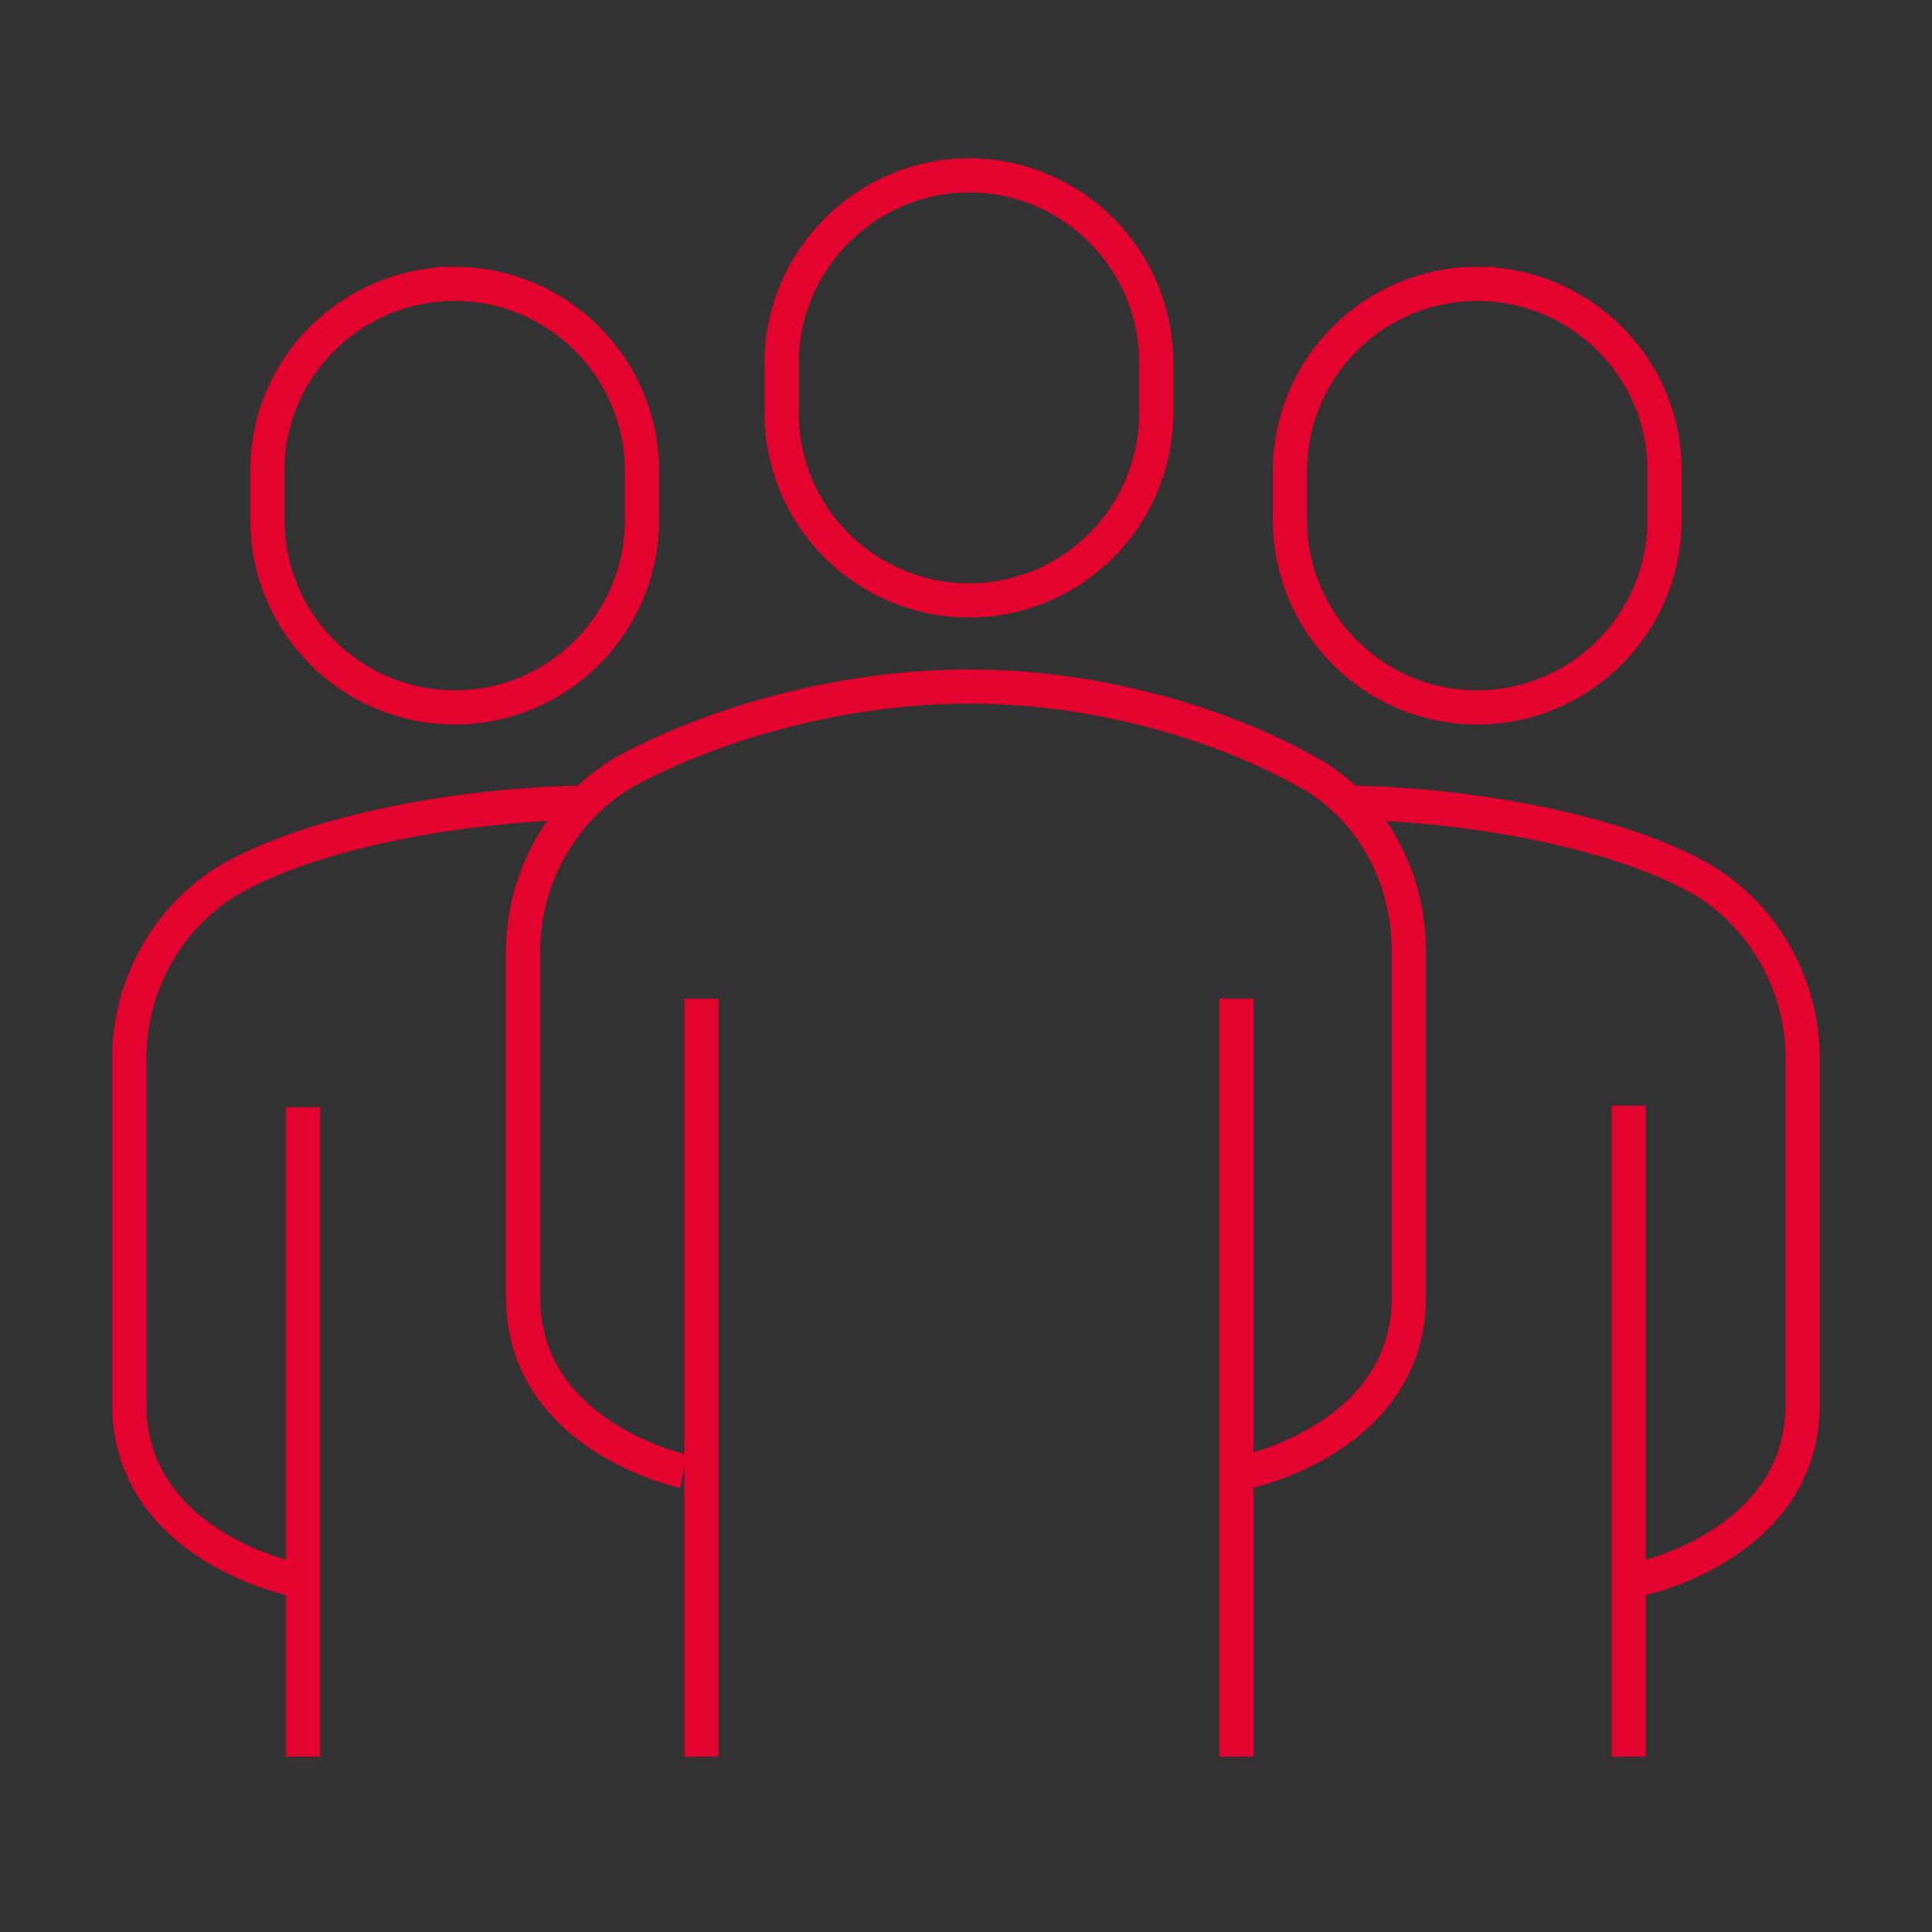 <svg version="1" id="Layer_1" xmlns="http://www.w3.org/2000/svg" viewBox="0 0 130 130"><rect x="0" y="0" width="130" height="130" fill="#333333" stroke="none"/><style>.st0,.st1,.st2,.st3,.st4{fill:none;stroke:#e3032e;stroke-width:2.3;stroke-miterlimit:10}.st1,.st2,.st3,.st4{fill:#030404}.st2,.st3,.st4{fill:#fff}.st3,.st4{fill:none;stroke:#e4032e;stroke-linecap:round;stroke-linejoin:round}.st4{stroke:#e41a3d}.st5{fill:#e4032e}.st6,.st7{stroke:#e40d2e}.st6{fill:none;stroke-width:2.3;stroke-miterlimit:10}.st7{stroke-linecap:round;stroke-linejoin:round}.st10,.st11,.st7,.st8,.st9{fill:none;stroke-width:2.3;stroke-miterlimit:10}.st8{stroke-linecap:square;stroke-linejoin:round;stroke:#e40d2e}.st10,.st11,.st9{stroke:#e4032e}.st10,.st11{fill:#030404;stroke-linecap:round;stroke-linejoin:round}.st11{fill:#fff}</style><path class="st0" d="M99.4 19.1c-6.9 0-12.6 5.6-12.6 12.6V35c0 6.9 5.6 12.6 12.6 12.6 6.9 0 12.6-5.6 12.6-12.6v-3.4c0-6.9-5.7-12.5-12.6-12.5zM90.4 54c8.7.1 18.4 2 23.8 5 .1 0 .1.1.2.1 4.3 2.5 6.9 7.2 6.9 12.1v23.3c0 9.4-10.8 11.7-10.8 11.7"/><path class="st1" d="M109.6 74.4v43.8"/><path class="st0" d="M30.6 19.1c6.9 0 12.6 5.6 12.6 12.6V35c0 6.9-5.6 12.6-12.6 12.6C23.7 47.6 18 42 18 35v-3.4c0-6.9 5.7-12.5 12.6-12.5zM39.6 54c-8.7.1-18.4 2-23.8 5-.1 0-.1.1-.2.1-4.3 2.5-6.9 7.2-6.9 12.1v23.3c0 9.4 10.8 11.7 10.8 11.7"/><path class="st1" d="M20.4 74.5v43.7"/><path class="st0" d="M65.2 11.8c6.9 0 12.6 5.6 12.6 12.6v3.4c0 6.9-5.6 12.6-12.6 12.6-6.9 0-12.6-5.6-12.6-12.6v-3.4c0-6.9 5.7-12.6 12.6-12.6zM84 99s10.8-2.3 10.8-11.7V64c0-5-2.5-9.7-6.9-12.1-.1 0-.1-.1-.2-.1-5.4-3-13.7-5.6-22.4-5.6h-.6c-8.7.1-17 2.7-22.4 5.6-.1 0-.1.1-.2.1-4.3 2.5-6.9 7.2-6.9 12.1v23.3C35.2 96.7 46 99 46 99"/><path class="st1" d="M47.2 67.2v51"/><path class="st2" d="M83.2 67.2v51"/></svg>